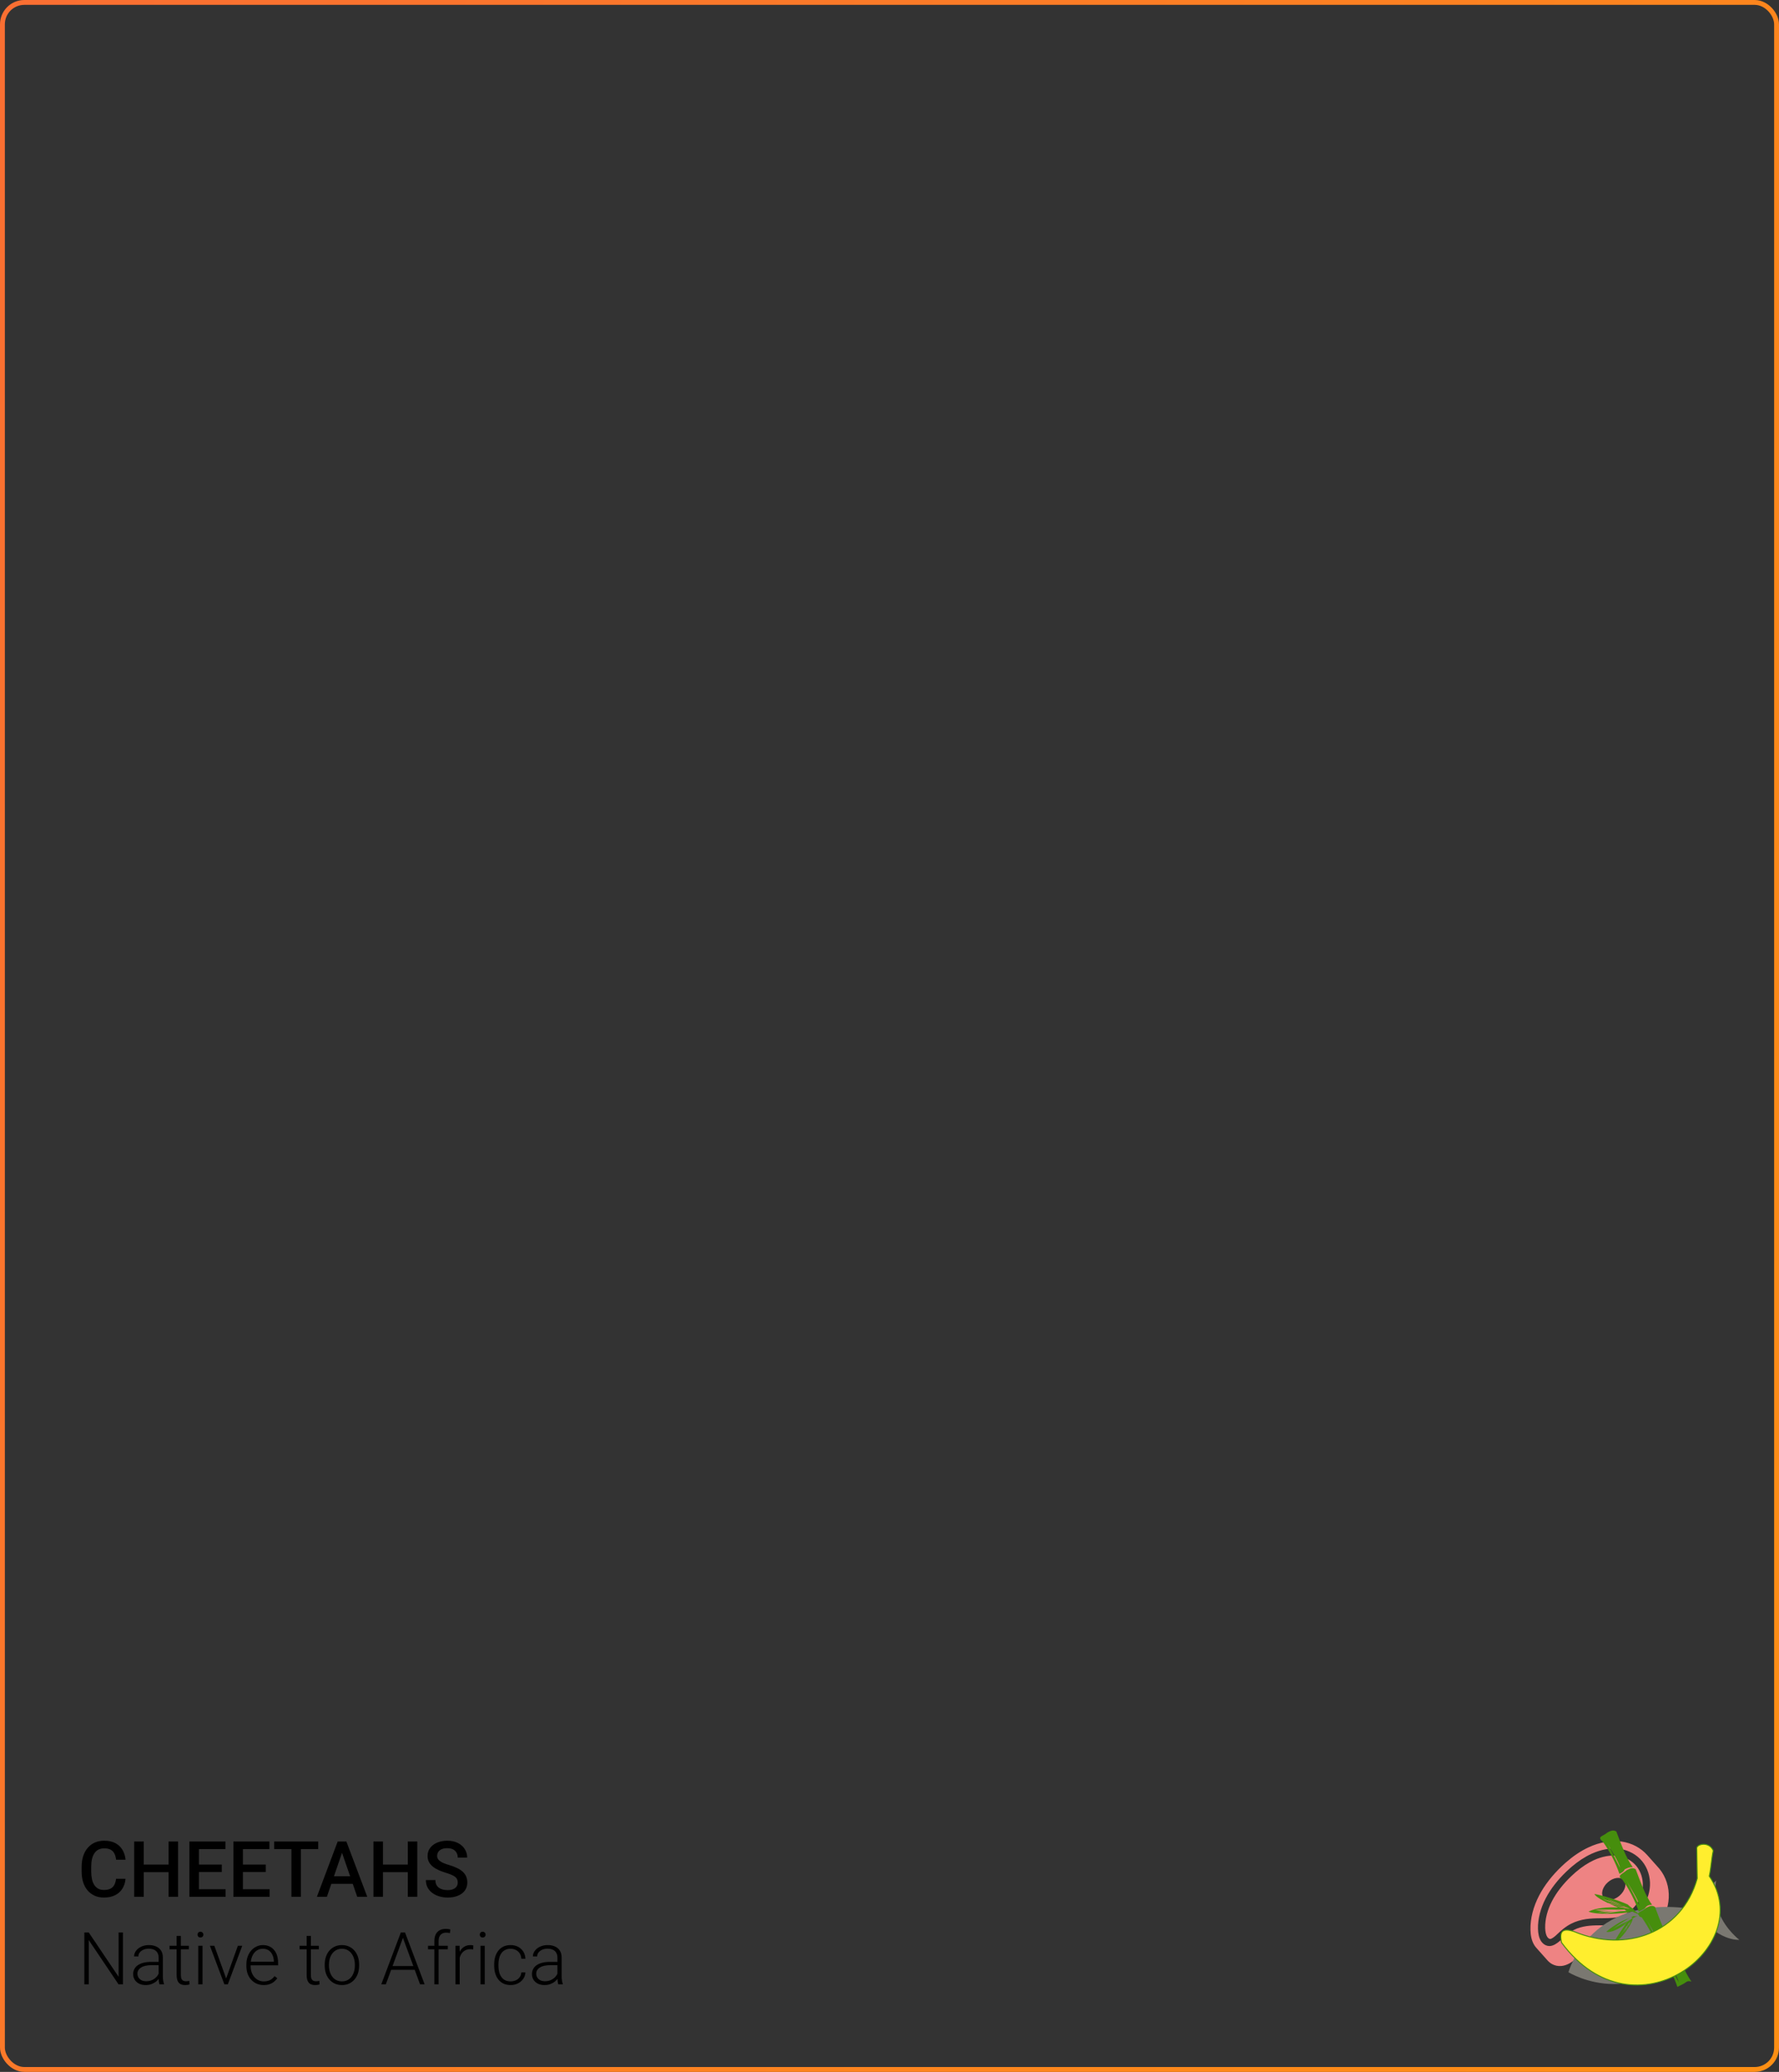 <svg width="366" height="426" viewBox="0 0 366 426" fill="none" xmlns="http://www.w3.org/2000/svg">
<rect x="0" y="0" width="366" height="426" fill="#333333" stroke="none"/>
<path d="M25.294 397.336V408H24.386L18.256 398.889V408H17.355V397.336H18.256L24.401 406.447V397.336H25.294ZM32.633 406.579V402.492C32.633 402.116 32.555 401.792 32.399 401.518C32.243 401.245 32.013 401.035 31.71 400.888C31.408 400.742 31.034 400.668 30.59 400.668C30.18 400.668 29.814 400.742 29.491 400.888C29.174 401.03 28.922 401.223 28.737 401.467C28.556 401.706 28.466 401.972 28.466 402.265L27.587 402.258C27.587 401.96 27.66 401.672 27.807 401.394C27.953 401.115 28.161 400.866 28.429 400.646C28.698 400.427 29.018 400.253 29.389 400.126C29.765 399.995 30.177 399.929 30.627 399.929C31.193 399.929 31.691 400.024 32.121 400.214C32.555 400.405 32.895 400.69 33.139 401.071C33.383 401.452 33.505 401.931 33.505 402.507V406.337C33.505 406.611 33.524 406.894 33.563 407.187C33.607 407.48 33.669 407.722 33.747 407.912V408H32.816C32.758 407.824 32.711 407.604 32.677 407.341C32.648 407.072 32.633 406.818 32.633 406.579ZM32.838 403.386L32.853 404.06H31.132C30.683 404.06 30.28 404.101 29.923 404.184C29.572 404.262 29.274 404.379 29.03 404.536C28.786 404.687 28.598 404.87 28.466 405.085C28.339 405.3 28.275 405.544 28.275 405.817C28.275 406.101 28.346 406.359 28.488 406.594C28.634 406.828 28.839 407.016 29.103 407.158C29.372 407.294 29.689 407.363 30.055 407.363C30.544 407.363 30.973 407.272 31.344 407.092C31.72 406.911 32.03 406.674 32.274 406.381C32.519 406.088 32.682 405.769 32.765 405.422L33.146 405.927C33.083 406.171 32.965 406.423 32.794 406.682C32.628 406.936 32.411 407.175 32.143 407.399C31.874 407.619 31.557 407.8 31.19 407.941C30.829 408.078 30.419 408.146 29.96 408.146C29.442 408.146 28.991 408.049 28.605 407.854C28.224 407.658 27.926 407.392 27.711 407.055C27.502 406.713 27.396 406.328 27.396 405.898C27.396 405.507 27.48 405.158 27.645 404.851C27.811 404.538 28.051 404.274 28.363 404.06C28.681 403.84 29.061 403.674 29.506 403.562C29.955 403.444 30.458 403.386 31.015 403.386H32.838ZM38.852 400.075V400.793H34.882V400.075H38.852ZM36.339 398.039H37.211V406.074C37.211 406.44 37.26 406.716 37.357 406.901C37.455 407.087 37.582 407.211 37.738 407.275C37.895 407.338 38.063 407.37 38.244 407.37C38.376 407.37 38.502 407.363 38.624 407.348C38.747 407.329 38.856 407.309 38.954 407.29L38.991 408.029C38.883 408.063 38.744 408.09 38.573 408.11C38.402 408.134 38.231 408.146 38.06 408.146C37.724 408.146 37.426 408.085 37.167 407.963C36.908 407.836 36.706 407.622 36.559 407.319C36.413 407.011 36.339 406.594 36.339 406.066V398.039ZM41.664 400.075V408H40.792V400.075H41.664ZM40.639 397.783C40.639 397.617 40.69 397.478 40.792 397.365C40.9 397.248 41.046 397.189 41.232 397.189C41.417 397.189 41.564 397.248 41.671 397.365C41.784 397.478 41.84 397.617 41.84 397.783C41.84 397.944 41.784 398.083 41.671 398.2C41.564 398.312 41.417 398.369 41.232 398.369C41.046 398.369 40.9 398.312 40.792 398.2C40.69 398.083 40.639 397.944 40.639 397.783ZM46.395 407.158L48.937 400.075H49.838L46.872 408H46.234L46.395 407.158ZM44.096 400.075L46.666 407.18L46.806 408H46.161L43.188 400.075H44.096ZM54.24 408.146C53.722 408.146 53.246 408.051 52.812 407.861C52.382 407.67 52.006 407.402 51.684 407.055C51.366 406.708 51.12 406.298 50.944 405.825C50.773 405.346 50.688 404.824 50.688 404.257V403.942C50.688 403.332 50.778 402.78 50.959 402.287C51.139 401.794 51.388 401.372 51.706 401.02C52.023 400.668 52.384 400.4 52.79 400.214C53.2 400.024 53.629 399.929 54.079 399.929C54.581 399.929 55.028 400.019 55.419 400.2C55.81 400.375 56.137 400.627 56.4 400.954C56.669 401.276 56.872 401.66 57.008 402.104C57.145 402.543 57.213 403.029 57.213 403.562V404.096H51.215V403.349H56.342V403.247C56.332 402.802 56.242 402.387 56.071 402.001C55.905 401.611 55.656 401.293 55.324 401.049C54.992 400.805 54.577 400.683 54.079 400.683C53.708 400.683 53.366 400.761 53.053 400.917C52.746 401.074 52.48 401.298 52.255 401.591C52.035 401.879 51.864 402.224 51.742 402.624C51.625 403.02 51.566 403.459 51.566 403.942V404.257C51.566 404.697 51.63 405.107 51.757 405.488C51.889 405.864 52.074 406.196 52.313 406.484C52.558 406.772 52.846 406.997 53.178 407.158C53.51 407.319 53.876 407.399 54.276 407.399C54.745 407.399 55.16 407.314 55.522 407.143C55.883 406.967 56.208 406.691 56.496 406.315L57.045 406.74C56.874 406.994 56.659 407.229 56.4 407.443C56.147 407.658 55.841 407.829 55.485 407.956C55.128 408.083 54.713 408.146 54.24 408.146ZM65.6 400.075V400.793H61.63V400.075H65.6ZM63.087 398.039H63.959V406.074C63.959 406.44 64.008 406.716 64.106 406.901C64.203 407.087 64.33 407.211 64.486 407.275C64.643 407.338 64.811 407.37 64.992 407.37C65.124 407.37 65.251 407.363 65.373 407.348C65.495 407.329 65.605 407.309 65.702 407.29L65.739 408.029C65.631 408.063 65.492 408.09 65.321 408.11C65.15 408.134 64.98 408.146 64.809 408.146C64.472 408.146 64.174 408.085 63.915 407.963C63.656 407.836 63.454 407.622 63.307 407.319C63.161 407.011 63.087 406.594 63.087 406.066V398.039ZM66.808 404.162V403.92C66.808 403.344 66.891 402.812 67.057 402.324C67.223 401.835 67.46 401.413 67.768 401.057C68.08 400.7 68.454 400.424 68.888 400.229C69.323 400.029 69.806 399.929 70.338 399.929C70.876 399.929 71.361 400.029 71.796 400.229C72.231 400.424 72.604 400.7 72.916 401.057C73.229 401.413 73.468 401.835 73.634 402.324C73.8 402.812 73.883 403.344 73.883 403.92V404.162C73.883 404.738 73.8 405.271 73.634 405.759C73.468 406.242 73.229 406.662 72.916 407.019C72.609 407.375 72.238 407.653 71.803 407.854C71.369 408.049 70.885 408.146 70.353 408.146C69.816 408.146 69.33 408.049 68.895 407.854C68.461 407.653 68.087 407.375 67.775 407.019C67.462 406.662 67.223 406.242 67.057 405.759C66.891 405.271 66.808 404.738 66.808 404.162ZM67.68 403.92V404.162C67.68 404.597 67.738 405.009 67.856 405.4C67.973 405.786 68.144 406.13 68.368 406.433C68.593 406.73 68.871 406.965 69.203 407.136C69.535 407.307 69.918 407.392 70.353 407.392C70.783 407.392 71.161 407.307 71.488 407.136C71.82 406.965 72.099 406.73 72.323 406.433C72.548 406.13 72.716 405.786 72.829 405.4C72.946 405.009 73.004 404.597 73.004 404.162V403.92C73.004 403.491 72.946 403.083 72.829 402.697C72.716 402.312 72.545 401.967 72.316 401.665C72.091 401.362 71.813 401.123 71.481 400.947C71.149 400.771 70.768 400.683 70.338 400.683C69.909 400.683 69.528 400.771 69.196 400.947C68.869 401.123 68.59 401.362 68.361 401.665C68.136 401.967 67.965 402.312 67.848 402.697C67.736 403.083 67.68 403.491 67.68 403.92ZM83.068 397.973L79.376 408H78.439L82.467 397.336H83.119L83.068 397.973ZM86.422 408L82.724 397.973L82.672 397.336H83.324L87.36 408H86.422ZM85.763 404.235V405.012H80.102V404.235H85.763ZM90.238 408H89.367V399.094C89.367 398.552 89.46 398.095 89.645 397.724C89.835 397.353 90.104 397.072 90.451 396.882C90.802 396.691 91.22 396.596 91.703 396.596C91.855 396.596 92.011 396.606 92.172 396.625C92.333 396.64 92.489 396.672 92.641 396.721L92.575 397.46C92.453 397.426 92.328 397.404 92.201 397.395C92.079 397.38 91.935 397.373 91.769 397.373C91.452 397.373 91.178 397.441 90.949 397.578C90.719 397.709 90.543 397.902 90.421 398.156C90.299 398.41 90.238 398.723 90.238 399.094V408ZM92.128 400.075V400.793H88.056V400.075H92.128ZM94.574 401.386V408H93.703V400.075H94.552L94.574 401.386ZM97.379 400.017L97.357 400.822C97.26 400.808 97.165 400.795 97.072 400.786C96.979 400.776 96.879 400.771 96.772 400.771C96.391 400.771 96.056 400.842 95.768 400.983C95.485 401.12 95.246 401.313 95.05 401.562C94.855 401.806 94.706 402.094 94.603 402.426C94.501 402.753 94.442 403.105 94.428 403.481L94.106 403.605C94.106 403.088 94.159 402.607 94.267 402.163C94.374 401.718 94.538 401.33 94.757 400.998C94.982 400.661 95.263 400.4 95.6 400.214C95.941 400.024 96.342 399.929 96.801 399.929C96.913 399.929 97.023 399.938 97.13 399.958C97.243 399.973 97.326 399.992 97.379 400.017ZM99.731 400.075V408H98.859V400.075H99.731ZM98.705 397.783C98.705 397.617 98.756 397.478 98.859 397.365C98.966 397.248 99.113 397.189 99.298 397.189C99.484 397.189 99.63 397.248 99.738 397.365C99.85 397.478 99.906 397.617 99.906 397.783C99.906 397.944 99.85 398.083 99.738 398.2C99.63 398.312 99.484 398.369 99.298 398.369C99.113 398.369 98.966 398.312 98.859 398.2C98.756 398.083 98.705 397.944 98.705 397.783ZM105.048 407.392C105.419 407.392 105.766 407.324 106.088 407.187C106.415 407.045 106.684 406.838 106.894 406.564C107.108 406.286 107.23 405.947 107.26 405.546H108.095C108.07 406.049 107.917 406.499 107.633 406.894C107.355 407.285 106.989 407.592 106.535 407.817C106.085 408.037 105.59 408.146 105.048 408.146C104.496 408.146 104.008 408.046 103.583 407.846C103.163 407.646 102.812 407.368 102.528 407.011C102.245 406.65 102.03 406.23 101.884 405.751C101.742 405.268 101.671 404.748 101.671 404.191V403.884C101.671 403.327 101.742 402.81 101.884 402.331C102.03 401.848 102.245 401.428 102.528 401.071C102.812 400.71 103.163 400.429 103.583 400.229C104.003 400.029 104.489 399.929 105.041 399.929C105.607 399.929 106.115 400.043 106.564 400.273C107.018 400.502 107.379 400.827 107.648 401.247C107.921 401.667 108.07 402.165 108.095 402.741H107.26C107.235 402.316 107.123 401.95 106.923 401.643C106.723 401.335 106.459 401.098 106.132 400.932C105.805 400.766 105.441 400.683 105.041 400.683C104.591 400.683 104.208 400.771 103.891 400.947C103.573 401.118 103.314 401.354 103.114 401.657C102.919 401.955 102.775 402.297 102.682 402.683C102.589 403.063 102.543 403.464 102.543 403.884V404.191C102.543 404.616 102.587 405.021 102.675 405.407C102.768 405.788 102.912 406.127 103.107 406.425C103.307 406.723 103.566 406.96 103.883 407.136C104.206 407.307 104.594 407.392 105.048 407.392ZM114.679 406.579V402.492C114.679 402.116 114.601 401.792 114.445 401.518C114.289 401.245 114.059 401.035 113.756 400.888C113.454 400.742 113.08 400.668 112.636 400.668C112.226 400.668 111.859 400.742 111.537 400.888C111.22 401.03 110.968 401.223 110.783 401.467C110.602 401.706 110.512 401.972 110.512 402.265L109.633 402.258C109.633 401.96 109.706 401.672 109.853 401.394C109.999 401.115 110.207 400.866 110.475 400.646C110.744 400.427 111.063 400.253 111.435 400.126C111.811 399.995 112.223 399.929 112.672 399.929C113.239 399.929 113.737 400.024 114.167 400.214C114.601 400.405 114.94 400.69 115.185 401.071C115.429 401.452 115.551 401.931 115.551 402.507V406.337C115.551 406.611 115.57 406.894 115.609 407.187C115.653 407.48 115.714 407.722 115.792 407.912V408H114.862C114.804 407.824 114.757 407.604 114.723 407.341C114.694 407.072 114.679 406.818 114.679 406.579ZM114.884 403.386L114.899 404.06H113.178C112.729 404.06 112.326 404.101 111.969 404.184C111.618 404.262 111.32 404.379 111.076 404.536C110.832 404.687 110.644 404.87 110.512 405.085C110.385 405.3 110.321 405.544 110.321 405.817C110.321 406.101 110.392 406.359 110.534 406.594C110.68 406.828 110.885 407.016 111.149 407.158C111.417 407.294 111.735 407.363 112.101 407.363C112.589 407.363 113.019 407.272 113.39 407.092C113.766 406.911 114.076 406.674 114.32 406.381C114.564 406.088 114.728 405.769 114.811 405.422L115.192 405.927C115.128 406.171 115.011 406.423 114.84 406.682C114.674 406.936 114.457 407.175 114.188 407.399C113.92 407.619 113.603 407.8 113.236 407.941C112.875 408.078 112.465 408.146 112.006 408.146C111.488 408.146 111.037 408.049 110.651 407.854C110.27 407.658 109.972 407.392 109.757 407.055C109.547 406.713 109.442 406.328 109.442 405.898C109.442 405.507 109.525 405.158 109.691 404.851C109.857 404.538 110.097 404.274 110.409 404.06C110.727 403.84 111.107 403.674 111.552 403.562C112.001 403.444 112.504 403.386 113.061 403.386H114.884Z" fill="black"/>
<path d="M23.875 386.297H25.828C25.766 387.042 25.557 387.706 25.203 388.289C24.849 388.867 24.352 389.323 23.711 389.656C23.07 389.99 22.292 390.156 21.375 390.156C20.672 390.156 20.039 390.031 19.477 389.781C18.914 389.526 18.432 389.167 18.031 388.703C17.63 388.234 17.323 387.669 17.109 387.008C16.901 386.346 16.797 385.607 16.797 384.789V383.844C16.797 383.026 16.904 382.286 17.117 381.625C17.336 380.964 17.648 380.398 18.055 379.93C18.461 379.456 18.948 379.094 19.516 378.844C20.088 378.594 20.732 378.469 21.445 378.469C22.352 378.469 23.117 378.635 23.742 378.969C24.367 379.302 24.852 379.763 25.195 380.352C25.544 380.94 25.758 381.615 25.836 382.375H23.883C23.831 381.885 23.716 381.466 23.539 381.117C23.367 380.768 23.112 380.503 22.773 380.32C22.435 380.133 21.992 380.039 21.445 380.039C20.997 380.039 20.607 380.122 20.273 380.289C19.94 380.456 19.662 380.701 19.438 381.023C19.213 381.346 19.044 381.745 18.93 382.219C18.82 382.688 18.766 383.224 18.766 383.828V384.789C18.766 385.362 18.815 385.883 18.914 386.352C19.018 386.815 19.174 387.214 19.383 387.547C19.596 387.88 19.867 388.138 20.195 388.32C20.523 388.503 20.917 388.594 21.375 388.594C21.932 388.594 22.383 388.505 22.727 388.328C23.076 388.151 23.338 387.893 23.516 387.555C23.698 387.211 23.818 386.792 23.875 386.297ZM35.125 383.375V384.93H29.086V383.375H35.125ZM29.57 378.625V390H27.609V378.625H29.57ZM36.633 378.625V390H34.68V378.625H36.633ZM46.414 388.445V390H40.375V388.445H46.414ZM40.93 378.625V390H38.969V378.625H40.93ZM45.625 383.375V384.906H40.375V383.375H45.625ZM46.375 378.625V380.188H40.375V378.625H46.375ZM55.461 388.445V390H49.422V388.445H55.461ZM49.977 378.625V390H48.016V378.625H49.977ZM54.672 383.375V384.906H49.422V383.375H54.672ZM55.422 378.625V380.188H49.422V378.625H55.422ZM61.898 378.625V390H59.953V378.625H61.898ZM65.469 378.625V380.188H56.414V378.625H65.469ZM70.648 380.141L67.25 390H65.195L69.477 378.625H70.789L70.648 380.141ZM73.492 390L70.086 380.141L69.938 378.625H71.258L75.555 390H73.492ZM73.328 385.781V387.336H67.141V385.781H73.328ZM84.344 383.375V384.93H78.305V383.375H84.344ZM78.789 378.625V390H76.828V378.625H78.789ZM85.852 378.625V390H83.898V378.625H85.852ZM94.172 387.07C94.172 386.836 94.135 386.628 94.062 386.445C93.995 386.263 93.872 386.096 93.695 385.945C93.518 385.794 93.268 385.648 92.945 385.508C92.628 385.362 92.221 385.214 91.727 385.062C91.185 384.896 90.685 384.711 90.227 384.508C89.773 384.299 89.378 384.06 89.039 383.789C88.701 383.513 88.438 383.198 88.25 382.844C88.062 382.484 87.969 382.07 87.969 381.602C87.969 381.138 88.065 380.716 88.258 380.336C88.456 379.956 88.734 379.628 89.094 379.352C89.458 379.07 89.888 378.854 90.383 378.703C90.878 378.547 91.424 378.469 92.023 378.469C92.867 378.469 93.594 378.625 94.203 378.938C94.818 379.25 95.289 379.669 95.617 380.195C95.951 380.721 96.117 381.302 96.117 381.938H94.172C94.172 381.562 94.091 381.232 93.93 380.945C93.773 380.654 93.534 380.424 93.211 380.258C92.893 380.091 92.49 380.008 92 380.008C91.537 380.008 91.151 380.078 90.844 380.219C90.537 380.359 90.307 380.549 90.156 380.789C90.005 381.029 89.93 381.299 89.93 381.602C89.93 381.815 89.979 382.01 90.078 382.188C90.177 382.359 90.328 382.521 90.531 382.672C90.734 382.818 90.99 382.956 91.297 383.086C91.604 383.216 91.966 383.341 92.383 383.461C93.013 383.648 93.562 383.857 94.031 384.086C94.5 384.31 94.891 384.565 95.203 384.852C95.516 385.138 95.75 385.464 95.906 385.828C96.062 386.188 96.141 386.596 96.141 387.055C96.141 387.534 96.044 387.966 95.852 388.352C95.659 388.732 95.383 389.057 95.023 389.328C94.669 389.594 94.242 389.799 93.742 389.945C93.247 390.086 92.695 390.156 92.086 390.156C91.539 390.156 91 390.083 90.469 389.938C89.943 389.792 89.463 389.57 89.031 389.273C88.599 388.971 88.255 388.596 88 388.148C87.745 387.695 87.617 387.167 87.617 386.562H89.578C89.578 386.932 89.641 387.247 89.766 387.508C89.896 387.768 90.076 387.982 90.305 388.148C90.534 388.31 90.799 388.43 91.102 388.508C91.409 388.586 91.737 388.625 92.086 388.625C92.544 388.625 92.927 388.56 93.234 388.43C93.547 388.299 93.781 388.117 93.938 387.883C94.094 387.648 94.172 387.378 94.172 387.07Z" fill="black"/>
<path fill-rule="evenodd" clip-rule="evenodd" d="M322.102 382.988C322.007 383.072 321.912 383.156 321.818 383.242C321.603 383.438 321.391 383.636 321.182 383.836C319.387 385.566 317.788 387.544 316.639 389.757C315.488 391.972 314.805 394.421 314.869 396.828C314.897 397.914 315.082 399.067 315.719 400.034C315.829 400.201 315.952 400.361 316.087 400.51L318.365 403.067L318.387 403.092C318.649 403.385 318.961 403.641 319.324 403.838C319.868 404.135 320.514 404.29 321.199 404.232C321.792 404.183 322.35 403.98 322.846 403.712C323.338 403.445 323.767 403.117 324.153 402.787C324.925 402.127 325.551 401.46 326.216 401.028C327.403 400.256 328.942 400.034 330.492 399.998C332.052 399.961 333.726 400.084 335.483 399.67C337.621 399.168 339.603 397.883 341.011 396.153C342.416 394.425 343.22 392.301 343.318 390.214C343.42 388.02 342.745 385.898 341.423 384.276C341.347 384.183 341.268 384.092 341.188 384.002L338.889 381.421C337.576 379.942 335.729 378.955 333.68 378.652C331.419 378.316 329.03 378.814 326.885 379.8C325.13 380.607 323.539 381.726 322.104 382.988L322.102 382.988ZM323.101 384.039C323.203 383.949 323.306 383.862 323.409 383.775C324.649 382.727 325.985 381.822 327.412 381.166C329.308 380.294 331.391 379.876 333.289 380.157C335.1 380.425 336.752 381.349 337.859 382.706C338.966 384.064 339.542 385.873 339.456 387.712C339.374 389.46 338.69 391.258 337.528 392.686C336.368 394.112 334.706 395.185 332.967 395.594C331.525 395.933 329.965 395.839 328.309 395.878C326.645 395.918 324.782 396.127 323.149 397.188C322.233 397.783 321.56 398.521 320.897 399.089C320.565 399.372 320.235 399.618 319.902 399.798C319.571 399.977 319.231 400.092 318.921 400.118C318.565 400.148 318.19 400.065 317.869 399.89C317.545 399.714 317.262 399.441 317.046 399.113C316.612 398.452 316.442 397.564 316.417 396.623C316.361 394.521 316.963 392.329 318.003 390.326C319.044 388.321 320.517 386.488 322.203 384.865C322.496 384.583 322.796 384.307 323.101 384.039L323.101 384.039ZM324.015 385.075C323.73 385.323 323.451 385.581 323.176 385.846C321.596 387.369 320.243 389.062 319.304 390.87C318.37 392.67 317.845 394.617 317.893 396.428C317.914 397.231 318.071 397.867 318.313 398.235C318.43 398.413 318.573 398.539 318.688 398.601C318.796 398.66 318.913 398.675 318.955 398.672C318.996 398.668 319.129 398.638 319.302 398.543C319.483 398.446 319.72 398.277 319.999 398.039C320.559 397.56 321.277 396.753 322.431 396.003C324.488 394.666 326.661 394.469 328.434 394.427C330.181 394.385 331.632 394.452 332.774 394.184C334.134 393.864 335.489 392.994 336.414 391.858C337.343 390.715 337.914 389.228 337.98 387.803C338.051 386.303 337.57 384.793 336.668 383.686C335.766 382.581 334.388 381.811 332.916 381.593C331.365 381.363 329.574 381.706 327.914 382.47C326.657 383.048 325.447 383.861 324.3 384.83C324.205 384.911 324.11 384.993 324.015 385.075L324.015 385.075ZM330.783 387.019C331.329 386.537 331.98 386.218 332.594 386.133C333.209 386.049 333.735 386.205 334.058 386.567C334.38 386.929 334.473 387.468 334.315 388.065C334.157 388.662 333.762 389.268 333.216 389.75C332.946 389.989 332.647 390.19 332.336 390.342C332.025 390.494 331.709 390.594 331.405 390.636C331.1 390.678 330.815 390.661 330.564 390.587C330.313 390.512 330.101 390.382 329.941 390.202C329.782 390.023 329.677 389.798 329.632 389.541C329.588 389.284 329.606 389 329.684 388.704C329.762 388.409 329.899 388.108 330.088 387.818C330.276 387.529 330.513 387.257 330.783 387.019Z" fill="#EE8383"/>
<path d="M353.06 386.664C350.626 388.795 350.333 392.902 350.333 392.902C327.313 388.178 322.689 405.507 322.689 405.507C322.689 405.507 337.887 415.124 351.592 396.11C351.592 396.11 354.604 398.932 357.844 398.854C357.844 398.854 355.025 396.697 353.741 393.425C352.458 390.153 353.06 386.664 353.06 386.664ZM328.479 403.047C327.939 403.257 327.313 402.946 327.08 402.352C326.847 401.758 327.095 401.106 327.635 400.896C328.174 400.687 328.8 400.998 329.033 401.591C329.266 402.185 329.018 402.837 328.479 403.047ZM333.678 405.705C333.652 405.837 333.566 405.934 333.457 405.976C333.387 406.004 333.306 406.008 333.225 405.983C333.02 405.92 332.889 405.694 332.934 405.478C333.738 401.587 330.821 399.796 330.698 399.722C330.508 399.609 330.43 399.36 330.522 399.165C330.613 398.97 330.84 398.902 331.03 399.013C331.066 399.035 334.613 401.186 333.678 405.705Z" fill="#7A7871"/>
<path fill-rule="evenodd" clip-rule="evenodd" d="M345.398 407.625C344.937 405.981 343.564 404.05 342.494 401.964C343.411 403.752 344.328 405.539 345.398 407.625ZM347.982 407.437C346.455 405.208 345.536 402.67 344.617 400.132C343.855 399.393 343.248 399.702 342.64 400.011C341.579 400.927 340.515 401.093 341.733 401.975C343.26 404.204 344.33 406.29 345.096 408.53C345.4 408.375 346.007 408.066 346.311 407.912C346.918 407.602 347.069 407.15 347.982 407.437ZM341.424 399.879C340.963 398.235 339.589 396.304 338.519 394.218C339.436 396.006 340.354 397.793 341.424 399.879ZM337.296 391.835C336.989 390.488 335.462 388.26 334.545 386.472C335.462 388.26 336.226 389.749 337.449 392.133C337.449 392.133 337.449 392.133 337.296 391.835ZM339.881 391.647C338.507 389.716 337.588 387.178 336.516 384.342C335.906 383.901 335.299 384.21 334.692 384.519C333.63 385.435 332.566 385.6 333.785 386.483C335.158 388.414 336.381 390.797 337.148 393.038C337.451 392.883 338.059 392.574 338.362 392.419C338.817 391.812 339.12 391.658 339.881 391.647ZM333.322 384.089C333.014 382.742 331.488 380.513 330.571 378.726C331.488 380.513 332.252 382.003 333.475 384.386L333.322 384.089ZM335.906 383.901C334.533 381.97 333.613 379.432 332.541 376.596C331.932 376.155 331.325 376.464 330.717 376.773C329.656 377.689 328.439 377.556 329.811 378.737C331.184 380.668 332.407 383.051 333.173 385.291C333.477 385.137 334.084 384.828 334.235 384.375C334.842 384.066 335.146 383.912 335.906 383.901ZM335.322 392.464C334.105 392.332 333.192 392.045 331.975 391.913C333.192 392.045 333.952 392.034 335.322 392.464C333.496 391.89 332.126 391.46 330.453 391.185C331.822 391.615 333.039 391.747 334.865 392.321C332.886 391.449 331.213 391.173 329.691 390.445C331.06 390.875 332.43 391.306 334.409 392.177C332.733 391.151 330.907 390.578 329.081 390.004C330.907 390.578 332.886 391.449 335.322 392.464C335.778 392.607 335.778 392.607 335.322 392.464ZM334.714 392.773C334.714 392.773 334.411 392.928 334.258 392.63C331.977 392.663 330.001 392.542 328.177 392.719C329.85 392.994 331.674 392.818 333.498 392.641C331.674 392.818 330.153 392.84 328.786 393.16C330.306 393.138 332.13 392.961 333.954 392.784C332.434 392.806 331.066 393.127 329.699 393.447C331.523 393.27 332.89 392.95 334.411 392.928C333.347 393.093 332.283 393.259 331.219 393.425C332.283 393.259 333.347 393.093 334.411 392.928C334.714 392.773 334.714 392.773 334.714 392.773ZM335.632 394.561C335.024 394.87 334.57 395.477 333.659 395.94C334.266 395.631 334.721 395.024 335.632 394.561C334.721 395.024 333.659 395.94 332.748 396.404C333.659 395.94 334.417 395.179 335.328 394.715C334.113 395.333 332.899 395.951 331.837 396.867C332.595 396.106 333.81 395.488 335.024 394.87C333.81 395.488 332.595 396.106 331.38 396.724C332.595 396.106 333.96 395.035 335.479 394.263C335.782 394.108 335.935 394.406 335.632 394.561ZM335.784 394.858C335.481 395.013 335.481 395.013 335.481 395.013C334.268 396.382 333.359 397.596 332.754 398.655C333.359 397.596 334.268 396.382 335.026 395.62C334.421 396.679 333.663 397.441 333.058 398.5C333.663 397.441 334.572 396.227 335.177 395.168C334.572 396.227 334.27 397.132 333.816 397.739C334.27 397.132 334.876 396.072 335.481 395.013C335.179 395.918 334.725 396.525 334.574 396.977C335.028 396.37 335.026 395.62 335.481 395.013L335.784 394.858ZM336.542 394.097C336.846 393.942 336.846 393.942 337.15 393.788C337.303 394.086 337.303 394.086 337.759 394.229C339.286 396.458 340.356 398.544 341.122 400.784C341.426 400.629 342.033 400.32 342.337 400.165C342.791 399.558 343.095 399.404 343.855 399.393C342.481 397.462 341.562 394.924 340.49 392.088C339.881 391.647 339.273 391.956 338.666 392.265C337.908 393.026 337.148 393.038 336.997 393.49C336.844 393.192 336.388 393.049 336.235 392.751C336.082 392.453 335.625 392.309 334.863 391.57C332.884 390.699 329.689 389.695 328.016 389.419C328.474 390.313 330.909 391.328 332.888 392.199C330.912 392.078 328.327 392.266 326.809 393.039C328.332 393.767 333.956 393.535 335.627 393.06C335.627 393.06 335.931 392.905 336.084 393.203C336.54 393.347 336.997 393.49 337.15 393.788C336.846 393.942 336.542 394.097 336.086 393.954C336.086 393.954 335.782 394.108 335.175 394.417C333.504 394.892 331.531 396.272 330.47 397.188C331.383 397.474 333.204 396.547 334.57 395.477C333.661 396.691 332.601 398.357 331.996 399.416C333.363 399.096 335.786 395.609 335.935 394.406C336.239 394.251 336.239 394.251 336.542 394.097Z" fill="#468E0D"/>
<path d="M349.174 386.239L349.178 386.225L349.178 386.211L349.082 380.153L349.082 380.143L349.08 380.133C349.031 379.911 349.138 379.696 349.374 379.522C349.61 379.348 349.962 379.228 350.354 379.205C351.129 379.159 352.032 379.494 352.473 380.498C352.284 381.374 352.177 382.238 352.071 383.097L352.07 383.099C351.963 383.971 351.855 384.837 351.665 385.714L351.655 385.756L351.68 385.792C354.141 389.377 354.411 393.285 353.199 396.818C351.985 400.353 349.285 403.515 345.803 405.594C342.322 407.673 338.066 408.667 333.742 407.874C329.425 407.082 325.032 404.505 321.273 399.43C321.134 398.848 321.078 398.362 321.108 397.975C321.138 397.583 321.255 397.303 321.452 397.12C321.649 396.937 321.941 396.838 322.352 396.843C322.763 396.848 323.284 396.957 323.925 397.182C334.417 401.538 346.039 397.47 349.174 386.239Z" fill="#FFEE2E" stroke="#468E0D" stroke-width="0.2"/>
<rect x="0.5" y="0.5" width="365" height="425" rx="4.5" stroke="url(#paint0_linear_126_30)"/>
<defs>
<linearGradient id="paint0_linear_126_30" x1="-16.215" y1="63.111" x2="444.96" y2="239.218" gradientUnits="userSpaceOnUse">
<stop stop-color="#FA6F32"/>
<stop offset="1" stop-color="#FE9013"/>
</linearGradient>
</defs>
</svg>
